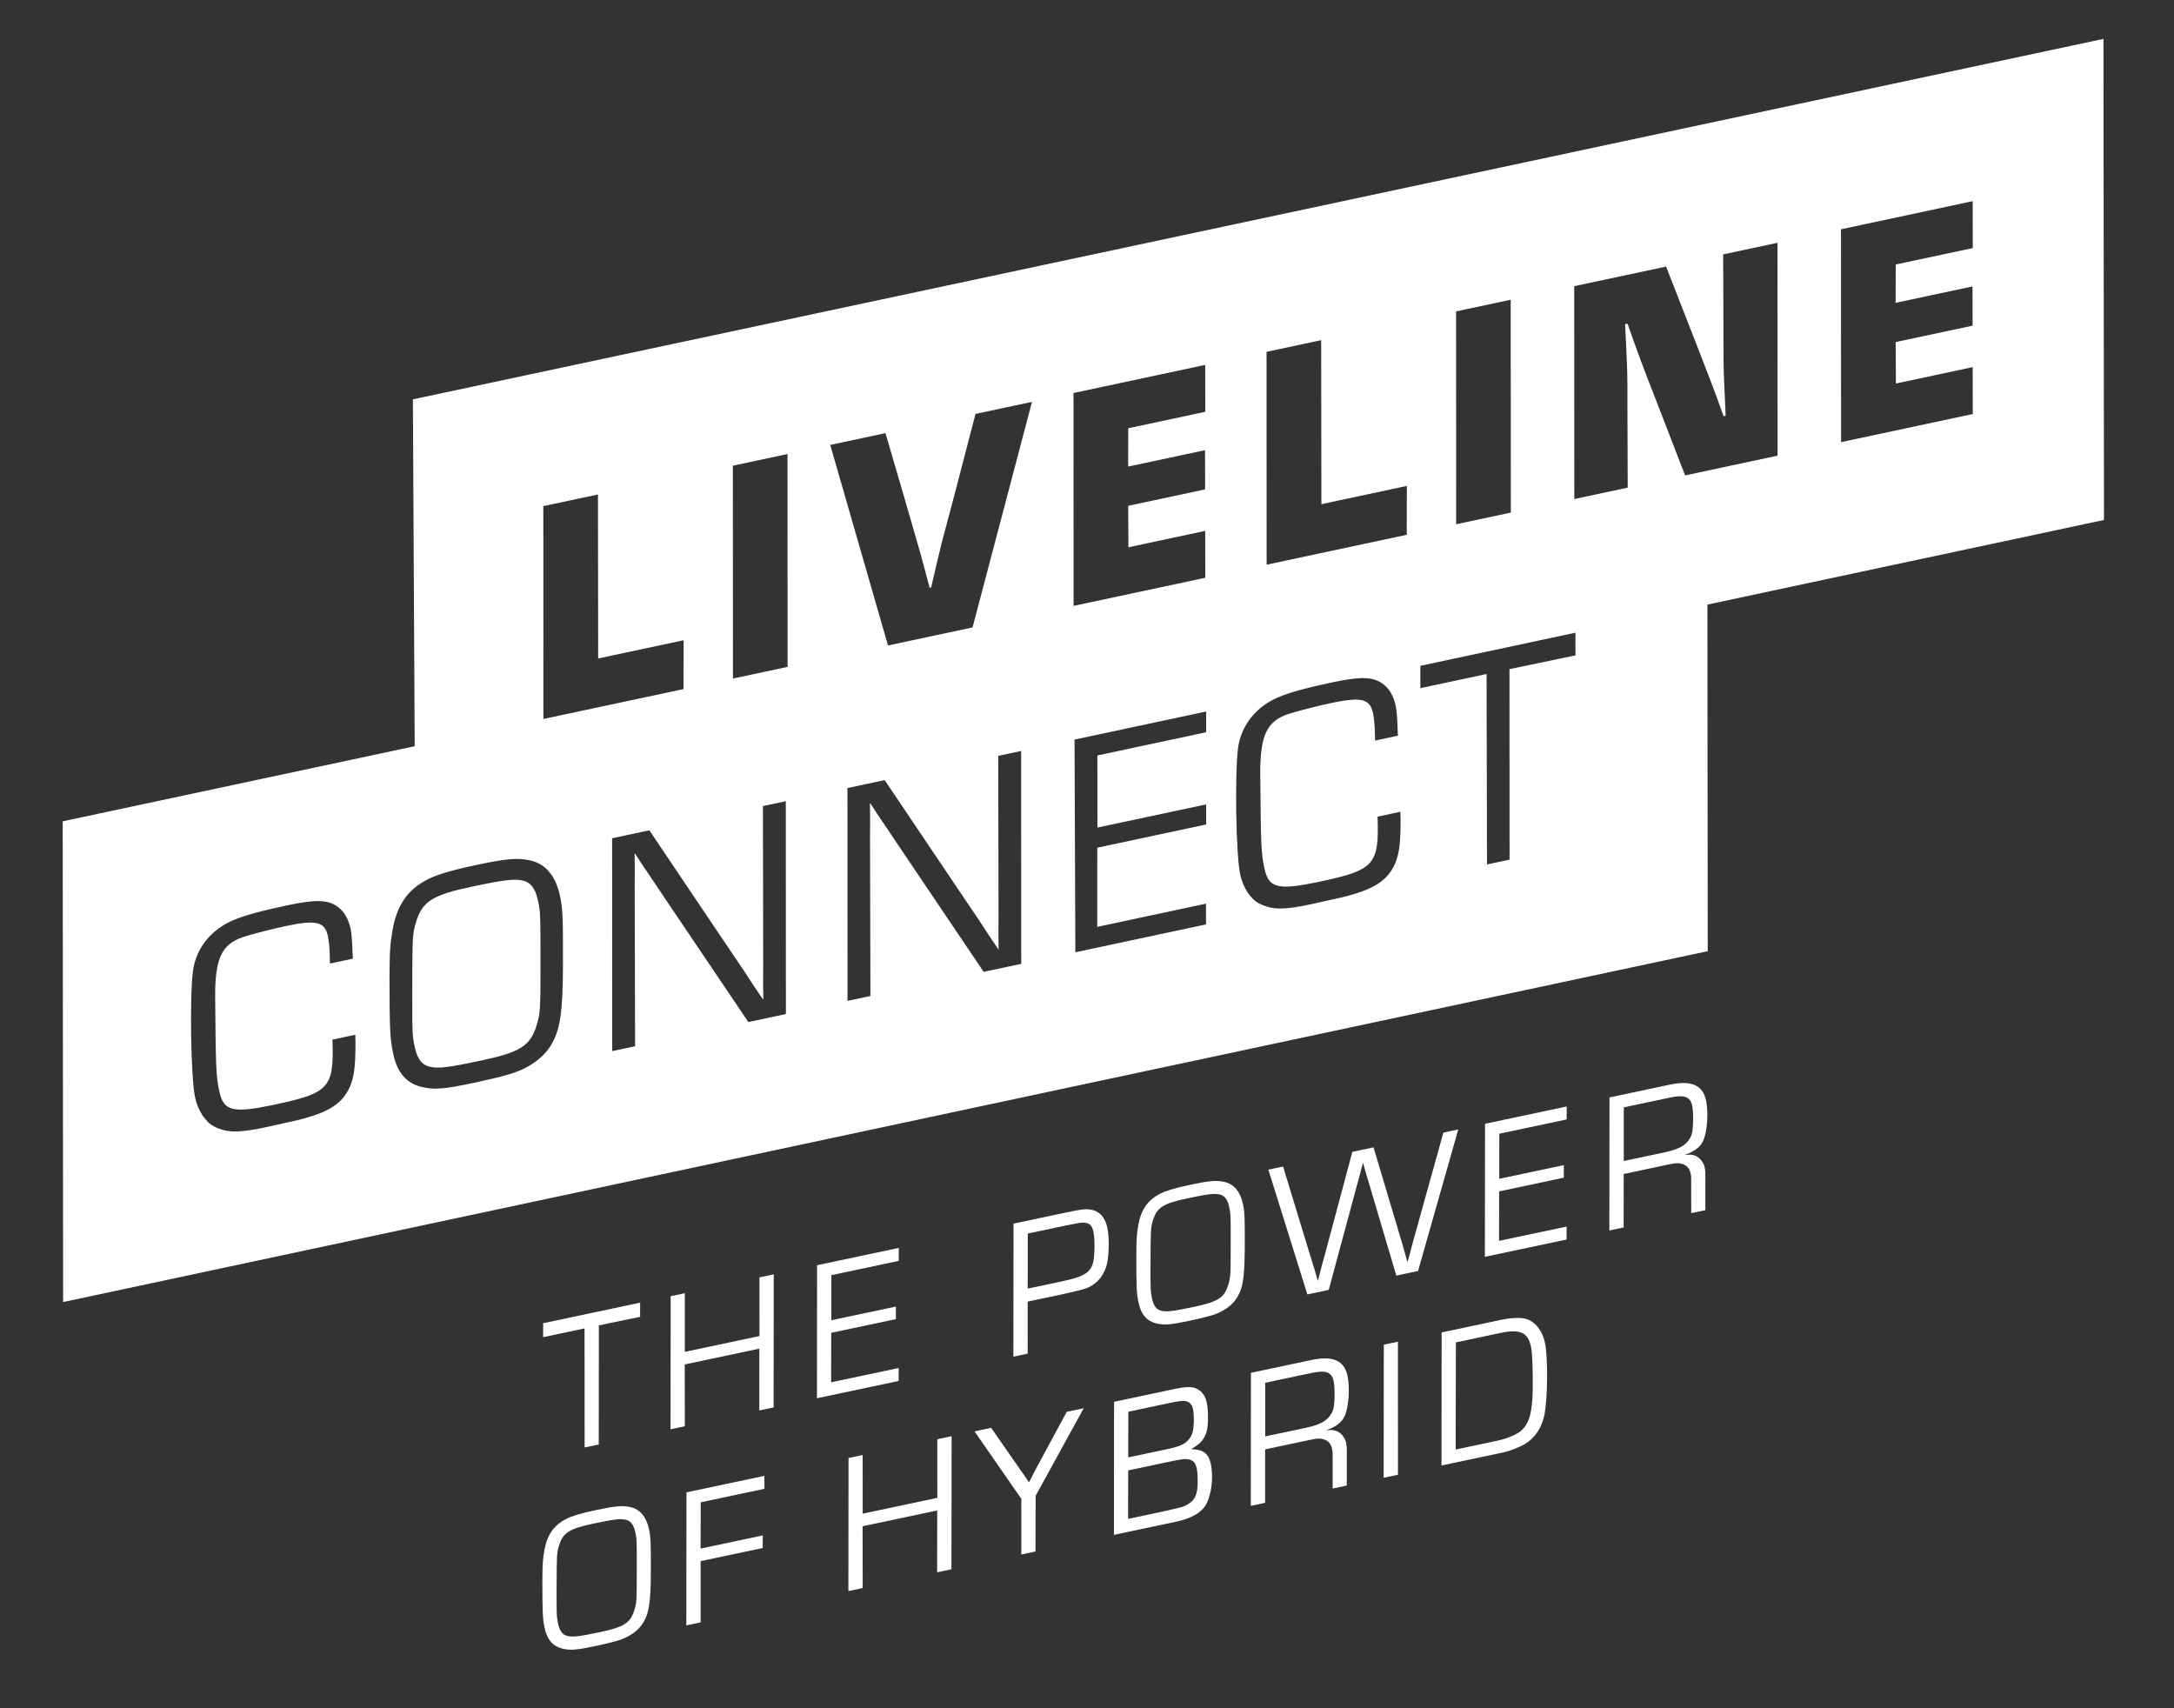 <svg version="1.1" id="text"
	xmlns="http://www.w3.org/2000/svg"
	xmlns:xlink="http://www.w3.org/1999/xlink" x="0px" y="0px" viewBox="0 0 3968.5 3118.11" style="enable-background:new 0 0 3968.5 3118.11;" xml:space="preserve">
	<rect x="0" y="0" width="3968.5" height="3118.11" fill="#333333" stroke="none"/>
	<style type="text/css">
	.st0{fill:#FFFFFF;}
	</style>
	<g>
		<g>
			<path class="st0" d="M1092.98,2636.62l-25.79,5.47l-0.14-217.3l-75.61,16l0.06-25.49l177-37.49l0.02,25.84l-75.33,15.6
			L1092.98,2636.62z"/>
			<path class="st0" d="M1412.16,2569.04l-26.13,5.54l0.12-112.88l-136.23,28.84l0.22,112.8l-26.13,5.54l0.27-242.86l25.78-5.47
			l0.08,107.01l136.23-28.84l-0.08-107.01l26.14-5.54L1412.16,2569.04z"/>
			<path class="st0" d="M1517.55,2409.85l117.77-24.93l0.12,22.9l-118.11,25.01l-0.17,90.31l123.34-26.11l-0.08,23.68l-149.13,31.56
			l0.26-242.86l149.13-31.58l-0.08,23.68l-123,26.04L1517.55,2409.85z"/>
			<path class="st0" d="M1850.12,2233.51l97.21-20.59c29.97-6.35,37.49-6.85,47.94-3.97c13.1,3.41,22.38,14.57,25.92,31.27
			c3.54,16.73,3.6,41.11,0.55,61.05c-3.97,25.96-20.03,44.66-42.94,51.68c-6.54,1.76-11.7,3.21-35.66,8.64l-67.25,14.24l0.09,94.99
			l-26.13,5.54L1850.12,2233.51z M1937.99,2339.03c38.33-8.12,50.41-14.67,56.64-31.65c3.66-10.25,4.54-43.92,1.43-58.55
			c-2.58-12.2-7.17-16.69-18.56-17.18c-4.75-0.08-8.59,0.73-30.96,5.1l-70.38,14.9l-0.19,100.51L1937.99,2339.03z"/>
			<path class="st0" d="M2234.45,2157.22c17.5,3.58,29.54,17.42,34.33,40.05c3.39,16.03,3.62,24,3.43,81.55
			c-0.35,49.96-2.99,70.16-12.5,87.11c-8.89,16.44-27.27,29.44-50.31,35.76c-9.96,2.84-22.78,5.91-37.41,9.01
			c-35.88,7.59-46.98,8.51-61.97,4.76c-16.95-4.44-27.15-16.47-31.57-37.37c-3.76-17.77-4.15-26.43-4.19-86.85
			c0.19-31.71,0.81-39.12,3.64-55.01c5-28,16.95-45.45,39.59-57.17c10.49-5.5,27.96-10.67,53.4-16.05
			C2208.15,2155.12,2219.6,2154.18,2234.45,2157.22z M2104.95,2226.5c-4.58,14.43-4.42,16.96-4.73,75.63
			c-0.16,54.28,0.07,55.33,2.72,67.87c3.02,14.3,8.41,20.79,17.93,22.77c9.87,1.92,20.54,0.76,58.17-7.21
			c43.9-9.3,55.49-16.49,62.7-39.12c4.59-14.45,4.78-17.03,4.81-75.29c0.09-54.62-0.06-55.33-2.71-67.87
			c-3.03-14.28-8.49-21.13-18.01-23.12c-9.87-1.91-20.9-0.68-58.52,7.29C2123.75,2196.66,2112.17,2203.85,2104.95,2226.5z"/>
			<path class="st0" d="M2588.56,2319.96l-39.71,8.41l-48.65-164.44l-6.17-20.52l-2.91-10.31l-2.91-10.3l-0.35,0.07l-3.01,11.56
			l-3.01,11.56l-6.38,23.19l-49.95,185.32l-39.02,8.25l-71.17-227.74l26.84-5.69l49.98,163.8l6.89,22.19
			c1.08,3.41,1.3,4.46,6.53,22.28l0.35-0.07l3.22-12.32l3.14-12.69l6.78-24.73l49.6-185.25l38.67-8.19l49,164.37l6.54,22.26
			l3.06,11.02l3.05,10.99l0.69-0.14l3.49-12.76l3.22-12.34l6.98-25.5l51.49-184.92l27.17-5.74L2588.56,2319.96z"/>
			<path class="st0" d="M2736.82,2151.7l117.77-24.95l0.12,22.9l-118.12,25.01l-0.17,90.33l123.34-26.13l-0.08,23.68l-149.13,31.58
			l0.27-242.87l149.13-31.58l-0.08,23.68l-122.99,26.04L2736.82,2151.7z"/>
			<path class="st0" d="M2938.02,2003.16l110.45-23.39c39.03-8.25,59.87,0.79,65.85,29.01c4.64,21.96,2.17,56.69-4.98,72.78
			c-5.45,12.07-14.53,19.09-33.03,26.28l0.08,0.35c7.81-0.93,11.52-0.62,16.14,0.59c9.4,3.11,17.11,12.02,19.25,22.13
			c0.89,4.19,1.44,10.26,1.31,16.47l-0.08,61.54l-25.79,5.47l-0.06-55.33c0.23-10.97-0.07-12.35-1.11-17.23
			c-2.07-9.76-7.65-15.49-16.46-17.62c-7.29-1.74-10.85-1.35-26.53,1.96l-79.09,16.76l-0.09,97.57l-26.13,5.54L2938.02,2003.16z
			 M3039.66,2103.22c28.57-6.06,42.57-15.56,48.39-32.81c3.18-9.06,3.53-40.07,0.95-52.27c-3.47-16.37-14.47-20.22-40.26-14.77
			l-84.66,17.92l-0.02,97.93L3039.66,2103.22z"/>
			<path class="st0" d="M1150.27,2750.85c17.51,3.58,29.54,17.42,34.34,40.07c3.39,16.03,3.62,23.98,3.43,81.55
			c-0.35,49.94-2.99,70.15-12.51,87.09c-8.89,16.46-27.26,29.44-50.31,35.78c-9.96,2.84-22.78,5.91-37.41,9.01
			c-35.88,7.59-46.98,8.49-61.97,4.74c-16.96-4.42-27.15-16.46-31.58-37.37c-3.76-17.76-4.14-26.41-4.19-86.84
			c0.2-31.71,0.82-39.14,3.65-55.02c4.99-28,16.95-45.45,39.59-57.17c10.48-5.49,27.96-10.65,53.39-16.03
			C1123.99,2748.77,1135.44,2747.81,1150.27,2750.85z M1020.79,2820.14c-4.58,14.45-4.42,16.96-4.74,75.65
			c-0.15,54.26,0.07,55.31,2.73,67.87c3.03,14.28,8.41,20.78,17.93,22.77c9.87,1.92,20.54,0.74,58.17-7.22
			c43.9-9.3,55.49-16.47,62.71-39.12c4.58-14.43,4.77-17.03,4.81-75.28c0.08-54.63-0.07-55.33-2.72-67.87
			c-3.03-14.3-8.49-21.15-18.01-23.12c-9.87-1.92-20.9-0.69-58.52,7.27C1039.59,2790.31,1028.01,2797.5,1020.79,2820.14z"/>
			<path class="st0" d="M1278.85,2826.67l113.58-24.05l-0.23,22.99l-113.23,23.97v111.77l-26.14,5.54l0.27-242.87l142.15-30.09
			l0.27,23.6l-116.37,24.64L1278.85,2826.67z"/>
			<path class="st0" d="M1736.83,2864.39l-26.13,5.54l0.13-112.88l-136.23,28.84l0.22,112.81l-26.14,5.52l0.27-242.86l25.78-5.47
			l0.09,107.01l136.23-28.84l-0.08-107.01l26.14-5.54L1736.83,2864.39z"/>
			<path class="st0" d="M1890.49,2730.28l-0.32,101.64l-25.79,5.47l-0.03-101.57l-85.42-123.14l30.32-6.43l49.69,71.39
			c3.2,4.78,6.32,9.22,9.87,13.91c1.07,1.6,1.15,1.96,9.1,13.74l0.7-0.15l4.65-9l4.37-8.57l9.65-18.04l49.96-92.49l31-6.57
			L1890.49,2730.28z"/>
			<path class="st0" d="M2033.67,2558.73l102.43-21.69c21.26-4.51,27.26-5.4,35.71-5.01c15.71,0.3,27.43,10.92,30.97,27.65
			c2.29,10.8,3.04,28.12,1.74,42.6c-2.02,19.73-9.78,31.19-28.94,42.16l-0.2,0.78c21.66,0.88,30.83,8.03,34.89,27.21
			c5.39,25.44,0.8,58.79-10.11,76.04c-8.44,13.43-27.05,23.56-53.18,29.1l-113.58,24.05L2033.67,2558.73z M2115,2760.66
			c43.83-9.65,44.53-9.79,52.65-14.43c14.02-7.7,18.57-18.85,18.73-42.18c-0.03-8.74-0.63-18.45-1.66-23.33
			c-2.29-10.8-6.53-15.36-15.63-17.06c-7.48-0.96-9.99-0.81-42.05,5.97l-67.59,14.31l-0.2,88.51L2115,2760.66z M2128.52,2645.67
			c26.13-5.54,34.4-9.47,42.19-19.12c5.78-7.05,7.59-13.99,8.48-28.73c0.37-10.28-0.23-19.98-1.49-25.91
			c-1.77-8.35-6.43-13.2-13.99-14.52c-5.25-0.71-11.66-0.07-28.04,3.39l-75.96,16.08l-0.18,83.39L2128.52,2645.67z"/>
			<path class="st0" d="M2283.51,2505.83l110.45-23.39c39.02-8.25,59.87,0.79,65.85,29.01c4.65,21.94,2.17,56.69-4.99,72.76
			c-5.45,12.08-14.52,19.11-33.02,26.3l0.08,0.34c7.81-0.91,11.52-0.61,16.14,0.61c9.4,3.11,17.11,12.02,19.25,22.13
			c0.88,4.19,1.44,10.24,1.3,16.47l-0.08,61.54l-25.78,5.45l-0.07-55.33c0.23-10.95-0.07-12.35-1.1-17.23
			c-2.07-9.76-7.65-15.49-16.47-17.62c-7.28-1.74-10.84-1.35-26.52,1.97l-79.1,16.74l-0.09,97.59l-26.13,5.52L2283.51,2505.83z
			 M2385.15,2605.89c28.57-6.04,42.57-15.56,48.39-32.81c3.18-9.05,3.53-40.07,0.95-52.25c-3.47-16.39-14.48-20.24-40.25-14.79
			l-84.68,17.94l-0.02,97.93L2385.15,2605.89z"/>
			<path class="st0" d="M2551.91,2691.81l-26.14,5.54l0.27-242.87l25.78-5.45L2551.91,2691.81z"/>
			<path class="st0" d="M2631.62,2432.13l107.31-22.73c19.87-4.2,36.48-4.81,46.15-2.13c17.45,5.05,30.35,21.25,35.14,43.88
			c5.68,26.84,5.05,101.23-0.96,131.28c-4.57,23.17-17.54,42.67-35.03,52.91c-9.99,6.13-28.49,13.32-38.95,15.53l-113.93,24.12
			L2631.62,2432.13z M2733.18,2629.77c18.82-3.98,36.82-11.8,44.69-19.29c13.97-13.15,18.99-32.42,20-72.32
			c0.51-35.41-0.7-68.64-2.99-79.44c-5.68-26.84-19.8-33.3-56.37-25.55l-80.85,17.11l-0.45,195.58L2733.18,2629.77z"/>
		</g>
	</g>
	<g>
		<path class="st0" d="M3840.68,949.11L3839.75,71L2439.1,369.81L753.71,728.94l3.3,633.17l-642.55,137.08l0.77,877.47l3002.1-640.46
		l-0.55-632.64L3840.68,949.11z M3601,367.2l0.2,85.6l-140.66,30.01l-0.23,69.96l140.41-29.96l0.14,71.63l-140.42,29.96l0.42,75.64
		l140.13-29.9l0.2,85.6l-240.43,51.29l-0.17-388.53L3601,367.2z M2757.73,547.1l0.16,388.54l-99.74,21.28l-0.16-388.54
		L2757.73,547.1z M1091.54,902.56l0.37,299.36l156.02-33.28l-0.2,89.17l-255.76,54.56l-0.16-388.54L1091.54,902.56z M638.25,1984.73
		c-13.92,30.35-39.08,46.21-95.56,60.01l-57.27,12.8c-49.6,10.58-71.16,10.52-94.67-1.37c-15.75-8.28-29.42-28.67-34.65-53.19
		c-7.85-36.77-10.05-183.68-3.84-231.03c5.73-41.42,33.33-75.85,75.12-92.93c20.9-8.54,46.74-15.79,96.32-26.37
		c51.83-11.06,74.06-10.56,91.89,1.95c12.28,8.45,20.5,22.42,24.43,40.8c2.02,9.48,2.62,20.42,4.05,54.48l-41.79,8.92l-0.27-12.18
		c-0.19-14.52-1.6-29.37-3.39-37.73c-5.7-26.75-21.61-30.33-77.89-18.33c-25.08,5.35-63.17,15.22-77.86,20.1
		c-38.49,13.45-50.45,39.31-50.11,109.14c1.15,133.75,1.61,144.13,7.56,172c7.84,36.77,24.44,40.81,101.89,24.29
		c99.18-21.16,107.66-30.55,104.64-118.46l41.78-8.91c0.2,6.37-0.05,13.41,0.31,15.08C648.83,1946.94,646.51,1966.08,638.25,1984.73
		z M1027.65,1764.77c-0.44,79.9-4.6,112.25-19.78,139.37c-14.2,26.33-43.54,47.15-80.4,57.34c-15.92,4.57-36.42,9.52-59.82,14.51
		c-57.39,12.25-75.15,13.7-99.13,7.75c-27.13-7.03-43.48-26.26-50.61-59.69c-6.06-28.42-6.68-42.27-6.91-138.92
		c0.25-50.74,1.21-62.59,5.69-88.02c7.91-44.79,27-72.75,63.19-91.54c16.76-8.82,44.71-17.11,85.38-25.78
		c59.62-12.72,77.93-14.31,101.68-9.46c28,5.68,47.29,27.78,55.02,63.99C1027.43,1659.95,1027.81,1672.68,1027.65,1764.77z
		 M1366.05,1865.59l-155.94-231.22l-25.62-38.22l-12.76-18.84l-12.19-18.95l-1.12,0.24c-0.01,8.16,0.43,15.64,0.3,23.24
		c0.04,2.9,0.19,14.53-0.11,34.98l0.73,292.88l-41.79,8.92l-0.16-388.54l67.97-14.5l136.46,202.75l35.77,52.95l17.33,26.6
		l17.88,26.48l0.57-0.12l-0.19-14.53l-0.19-14.52l0.19-29.16l-0.53-294.67l41.78-8.91l0.17,388.53L1366.05,1865.59z
		 M1337.97,1238.56l-0.17-388.53l99.74-21.28l0.17,388.53L1337.97,1238.56z M1795.63,1773.94l-155.94-231.22l-25.63-38.22
		l-12.76-18.84l-12.19-18.95l-1.12,0.24c-0.01,8.16,0.43,15.64,0.3,23.24c0.04,2.9,0.19,14.53-0.11,34.98l0.72,292.88l-41.79,8.92
		l-0.16-388.54l67.97-14.5l136.46,202.75l35.77,52.95l17.33,26.6l17.88,26.48l0.57-0.12l-0.19-14.53l-0.19-14.52l0.19-29.16
		l-0.53-294.67l41.78-8.91l0.17,388.53L1795.63,1773.94z M1775.35,1145.25l-154.34,32.93l-105.47-366.07l100.85-21.52l41.14,140.95
		l20.23,70.25c2.46,8.8,3.84,12.57,19.24,71.04l2.78-0.59l9.1-39.22l9.55-39.9l21-79.05l41.32-158.54l103.09-21.99L1775.35,1145.25z
		 M1959.61,717.37l240.41-51.29l0.2,85.6l-140.66,30.01l-0.23,69.96l140.41-29.95l0.14,71.63l-140.42,29.96l0.42,75.64l140.13-29.9
		l0.2,85.6l-240.43,51.29L1959.61,717.37z M2201.54,1649.48l-0.07,37.88l-238.48,50.88l-1.5-388.25l240.3-51.27l-0.07,37.89
		l-198.52,42.35l0.12,131.63l198.28-42.3l0.25,36.65l-198.84,42.42l-0.05,144.48L2201.54,1649.48z M2546.02,1577.73
		c-13.92,30.35-39.08,46.21-95.56,60.01l-57.27,12.8c-49.6,10.58-71.16,10.52-94.67-1.37c-15.75-8.28-29.42-28.67-34.65-53.19
		c-7.85-36.77-10.05-183.68-3.84-231.03c5.73-41.42,33.33-75.85,75.12-92.93c20.9-8.54,46.74-15.79,96.32-26.37
		c51.83-11.06,74.06-10.56,91.89,1.95c12.28,8.45,20.49,22.42,24.42,40.8c2.02,9.48,2.63,20.42,4.05,54.48l-41.78,8.91l-0.27-12.17
		c-0.19-14.52-1.6-29.37-3.39-37.73c-5.7-26.75-21.61-30.33-77.89-18.33c-25.08,5.35-63.17,15.22-77.86,20.1
		c-38.49,13.45-50.45,39.31-50.11,109.14c1.15,133.75,1.61,144.13,7.56,172c7.84,36.77,24.44,40.81,101.89,24.29
		c99.18-21.16,107.66-30.55,104.64-118.45l41.78-8.91c0.2,6.37-0.05,13.41,0.31,15.08
		C2556.6,1539.94,2554.27,1559.08,2546.02,1577.73z M2567.91,976.17l-255.76,54.56l-0.16-388.54l99.74-21.28l0.37,299.36
		l156.02-33.28L2567.91,976.17z M2755.63,1569.14l-41.23,8.8l-0.75-347.63l-120.92,25.8l0.05-40.8l283.05-60.39l0.09,41.35
		l-120.47,25.12L2755.63,1569.14z M3017.58,716.54c-16.3-40.8-31.68-82.96-46.66-125.78l-4.46,0.95l1.8,35.73
		c2.47,52.49,2.7,61.76,2.49,107.24l0.54,155.43l-97.5,20.8l-0.16-388.54l167.71-35.78l59.02,151.11l23.48,60.82
		c7.84,20.46,15.04,40.47,22.35,61.06l3.89-0.83l-1.57-34.62c-2.57-53.05-2.29-57.19-2.44-104.34l-0.54-155.43l99.18-21.16
		l0.16,388.54l-168.82,36.02L3017.58,716.54z"/>
		<path class="st0" d="M982.08,1643.99c-4.87-22.84-13.62-33.8-28.87-36.96c-15.79-3.04-33.42-1.02-93.6,11.82
		c-69.65,14.86-88.16,26.38-99.65,62.62c-7.3,23.11-7.03,27.12-7.4,121c-0.12,86.82,0.24,88.5,4.52,108.56
		c4.87,22.84,13.5,33.23,28.75,36.39c15.79,3.04,32.87,1.15,93.04-11.69c70.21-14.98,88.72-26.51,100.22-62.74
		c7.3-23.12,7.59-27.25,7.52-120.45C986.6,1665.16,986.36,1664.05,982.08,1643.99z"/>
	</g>
</svg>
